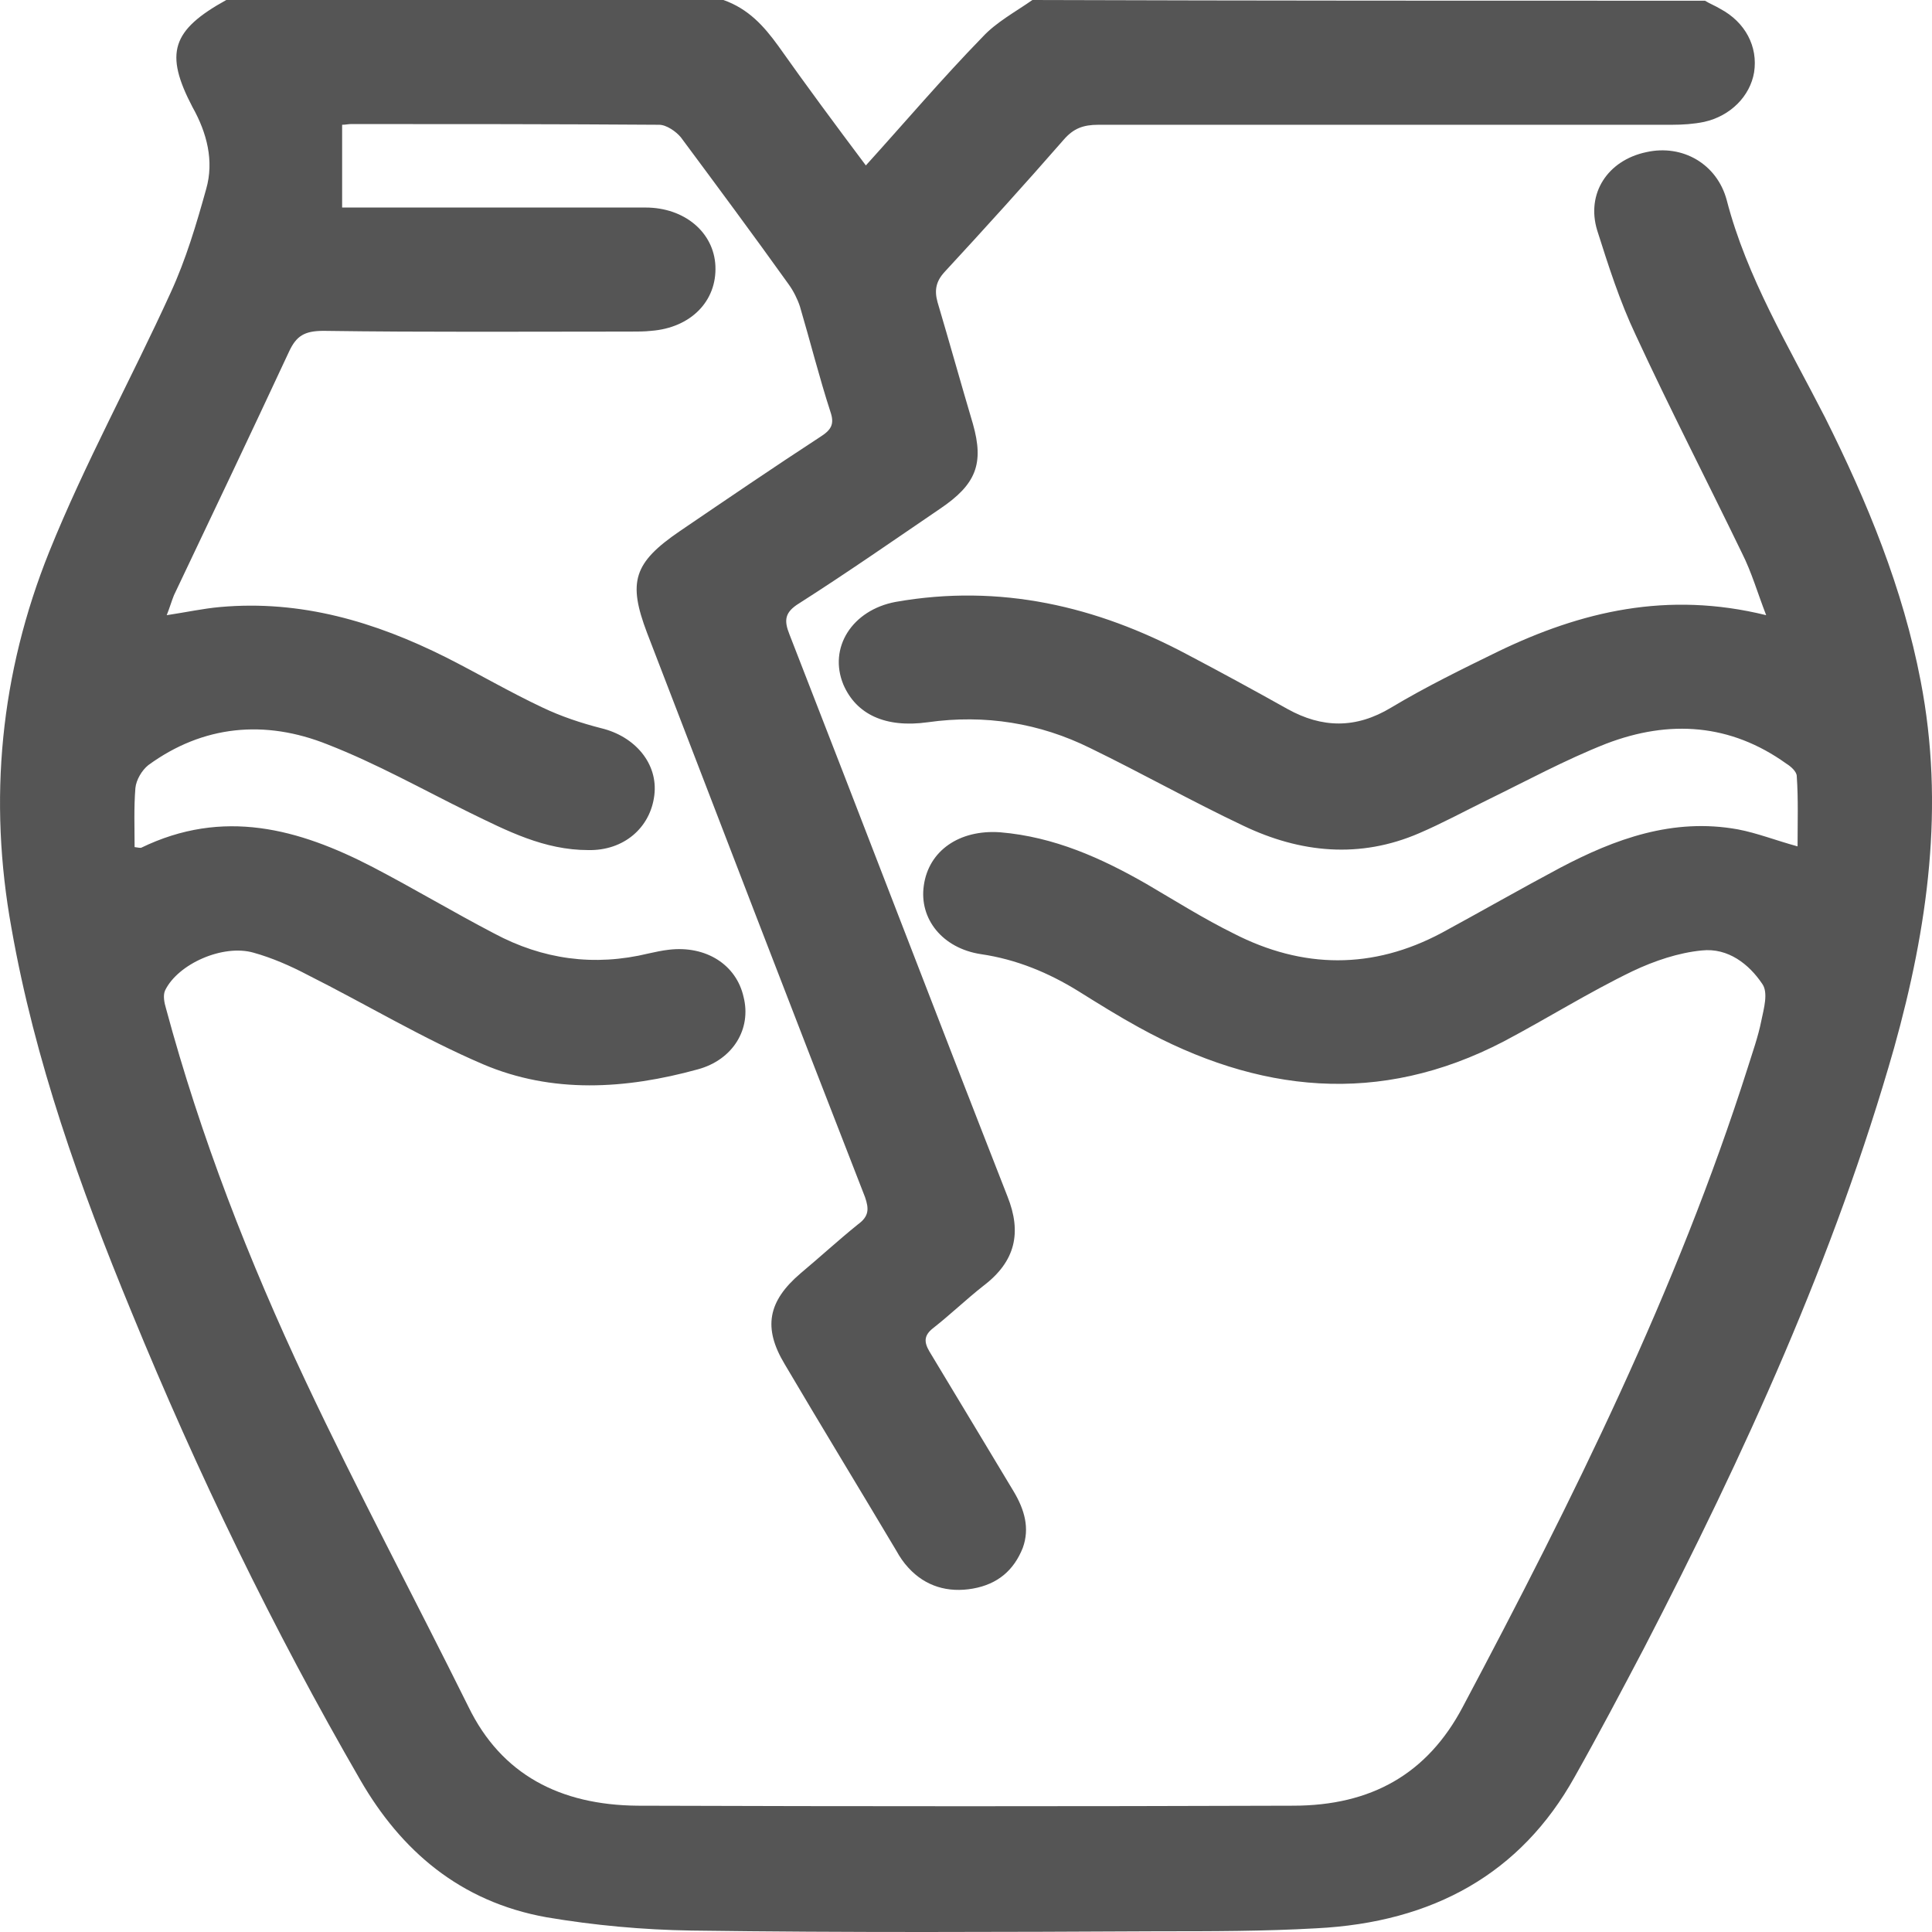 <svg width="24" height="24" viewBox="0 0 24 24" fill="none" xmlns="http://www.w3.org/2000/svg">
<path d="M21.18 0.009C21.24 0.046 21.31 0.073 21.37 0.11C21.68 0.275 21.84 0.578 21.79 0.899C21.74 1.193 21.5 1.44 21.17 1.514C21.041 1.541 20.901 1.55 20.771 1.55C18.392 1.55 16.023 1.55 13.645 1.55C13.455 1.55 13.335 1.596 13.215 1.734C12.735 2.284 12.236 2.835 11.736 3.376C11.626 3.495 11.606 3.606 11.646 3.752C11.796 4.257 11.936 4.761 12.086 5.266C12.226 5.761 12.126 6.018 11.676 6.321C11.096 6.716 10.517 7.119 9.927 7.495C9.747 7.606 9.737 7.706 9.807 7.881C10.716 10.211 11.606 12.541 12.515 14.862C12.695 15.312 12.615 15.67 12.216 15.973C12.006 16.138 11.806 16.33 11.596 16.495C11.476 16.587 11.476 16.67 11.546 16.789C11.896 17.367 12.246 17.954 12.595 18.532C12.725 18.752 12.795 18.982 12.705 19.229C12.595 19.505 12.396 19.679 12.086 19.734C11.776 19.789 11.496 19.706 11.286 19.477C11.226 19.413 11.176 19.339 11.136 19.266C10.677 18.495 10.207 17.725 9.747 16.945C9.477 16.495 9.537 16.165 9.947 15.816C10.187 15.615 10.417 15.404 10.656 15.211C10.796 15.11 10.796 15.018 10.746 14.872C9.837 12.541 8.938 10.202 8.038 7.862C7.798 7.229 7.868 6.991 8.448 6.596C9.027 6.202 9.607 5.807 10.197 5.422C10.327 5.339 10.367 5.266 10.317 5.119C10.177 4.688 10.067 4.248 9.937 3.807C9.907 3.716 9.857 3.615 9.797 3.532C9.357 2.917 8.908 2.312 8.458 1.706C8.398 1.633 8.278 1.55 8.188 1.55C6.909 1.541 5.639 1.541 4.36 1.541C4.33 1.541 4.29 1.55 4.25 1.55C4.25 1.89 4.25 2.22 4.25 2.578C4.34 2.578 4.43 2.578 4.52 2.578C5.689 2.578 6.849 2.578 8.018 2.578C8.508 2.578 8.868 2.89 8.887 3.303C8.907 3.743 8.578 4.073 8.088 4.11C8.008 4.119 7.918 4.119 7.828 4.119C6.559 4.119 5.29 4.128 4.02 4.11C3.78 4.11 3.681 4.174 3.591 4.367C3.121 5.376 2.641 6.385 2.161 7.394C2.131 7.468 2.111 7.541 2.071 7.642C2.311 7.606 2.521 7.56 2.731 7.541C3.74 7.45 4.66 7.725 5.539 8.165C5.939 8.367 6.329 8.596 6.739 8.789C6.969 8.899 7.218 8.982 7.468 9.046C7.888 9.147 8.178 9.486 8.128 9.881C8.078 10.284 7.748 10.569 7.308 10.56C6.759 10.56 6.299 10.321 5.829 10.092C5.25 9.807 4.68 9.486 4.07 9.248C3.291 8.936 2.521 9.009 1.842 9.505C1.762 9.569 1.692 9.688 1.682 9.789C1.662 10.037 1.672 10.284 1.672 10.523C1.722 10.532 1.742 10.532 1.752 10.532C2.771 10.037 3.71 10.294 4.63 10.771C5.14 11.037 5.629 11.33 6.139 11.596C6.739 11.917 7.378 12.009 8.058 11.844C8.138 11.826 8.228 11.807 8.308 11.798C8.768 11.743 9.147 11.982 9.237 12.385C9.337 12.78 9.107 13.165 8.668 13.284C7.768 13.532 6.859 13.587 5.999 13.22C5.25 12.899 4.55 12.477 3.82 12.11C3.611 12 3.381 11.899 3.151 11.835C2.771 11.725 2.211 11.973 2.051 12.303C2.022 12.367 2.042 12.459 2.061 12.523C2.491 14.119 3.091 15.661 3.8 17.165C4.44 18.523 5.15 19.853 5.819 21.202C6.229 22.046 6.959 22.422 7.918 22.431C10.636 22.44 13.345 22.44 16.063 22.431C17.033 22.431 17.732 22.037 18.172 21.202C19.541 18.624 20.831 16.027 21.71 13.266C21.77 13.073 21.84 12.881 21.88 12.679C21.91 12.532 21.97 12.33 21.89 12.22C21.73 11.982 21.47 11.771 21.14 11.807C20.851 11.835 20.551 11.936 20.281 12.064C19.731 12.33 19.221 12.651 18.682 12.936C17.133 13.743 15.624 13.578 14.145 12.761C13.895 12.624 13.645 12.468 13.395 12.312C13.025 12.083 12.625 11.917 12.186 11.853C11.706 11.78 11.416 11.413 11.476 11C11.536 10.569 11.916 10.303 12.425 10.339C13.095 10.395 13.685 10.661 14.244 10.982C14.604 11.193 14.954 11.413 15.324 11.596C16.183 12.037 17.053 12.046 17.912 11.587C18.402 11.321 18.882 11.046 19.381 10.78C20.061 10.422 20.781 10.156 21.59 10.303C21.83 10.349 22.06 10.44 22.33 10.514C22.33 10.22 22.34 9.927 22.32 9.642C22.32 9.587 22.25 9.523 22.19 9.486C21.5 8.991 20.741 8.936 19.951 9.239C19.441 9.44 18.952 9.706 18.462 9.945C18.182 10.083 17.912 10.229 17.633 10.349C16.893 10.67 16.153 10.596 15.444 10.257C14.804 9.954 14.184 9.605 13.545 9.294C12.915 8.982 12.236 8.872 11.526 8.972C10.996 9.046 10.636 8.872 10.477 8.505C10.287 8.046 10.586 7.578 11.126 7.477C12.425 7.248 13.625 7.532 14.744 8.128C15.164 8.349 15.584 8.578 15.993 8.807C16.423 9.046 16.843 9.055 17.283 8.789C17.712 8.532 18.162 8.312 18.612 8.092C19.641 7.596 20.711 7.339 21.94 7.642C21.83 7.358 21.76 7.11 21.64 6.872C21.2 5.963 20.741 5.073 20.321 4.165C20.121 3.743 19.981 3.303 19.841 2.862C19.701 2.404 19.971 1.991 20.451 1.89C20.901 1.789 21.33 2.037 21.45 2.486C21.7 3.45 22.22 4.303 22.67 5.183C23.199 6.239 23.639 7.312 23.859 8.459C24.159 10.009 23.949 11.514 23.529 13.018C22.79 15.615 21.67 18.064 20.421 20.477C20.141 21.009 19.861 21.541 19.561 22.073C18.892 23.275 17.802 23.881 16.353 23.954C15.704 23.991 15.044 23.991 14.384 23.991C12.455 24 10.527 24.009 8.588 23.982C7.988 23.973 7.378 23.917 6.789 23.817C5.709 23.624 4.98 22.982 4.48 22.119C3.391 20.238 2.451 18.294 1.632 16.294C0.992 14.743 0.432 13.174 0.143 11.532C-0.147 9.936 0.003 8.367 0.612 6.853C1.052 5.761 1.632 4.706 2.121 3.633C2.311 3.22 2.441 2.78 2.561 2.349C2.661 2 2.571 1.651 2.391 1.33C2.041 0.661 2.131 0.376 2.811 0C4.87 0 6.929 0 8.987 0C9.297 0.11 9.487 0.321 9.667 0.569C10.017 1.064 10.377 1.55 10.756 2.055C11.246 1.514 11.706 0.972 12.206 0.459C12.376 0.275 12.615 0.147 12.825 0C15.604 0.009 18.392 0.009 21.18 0.009Z" fill="#555555"/>
</svg>
